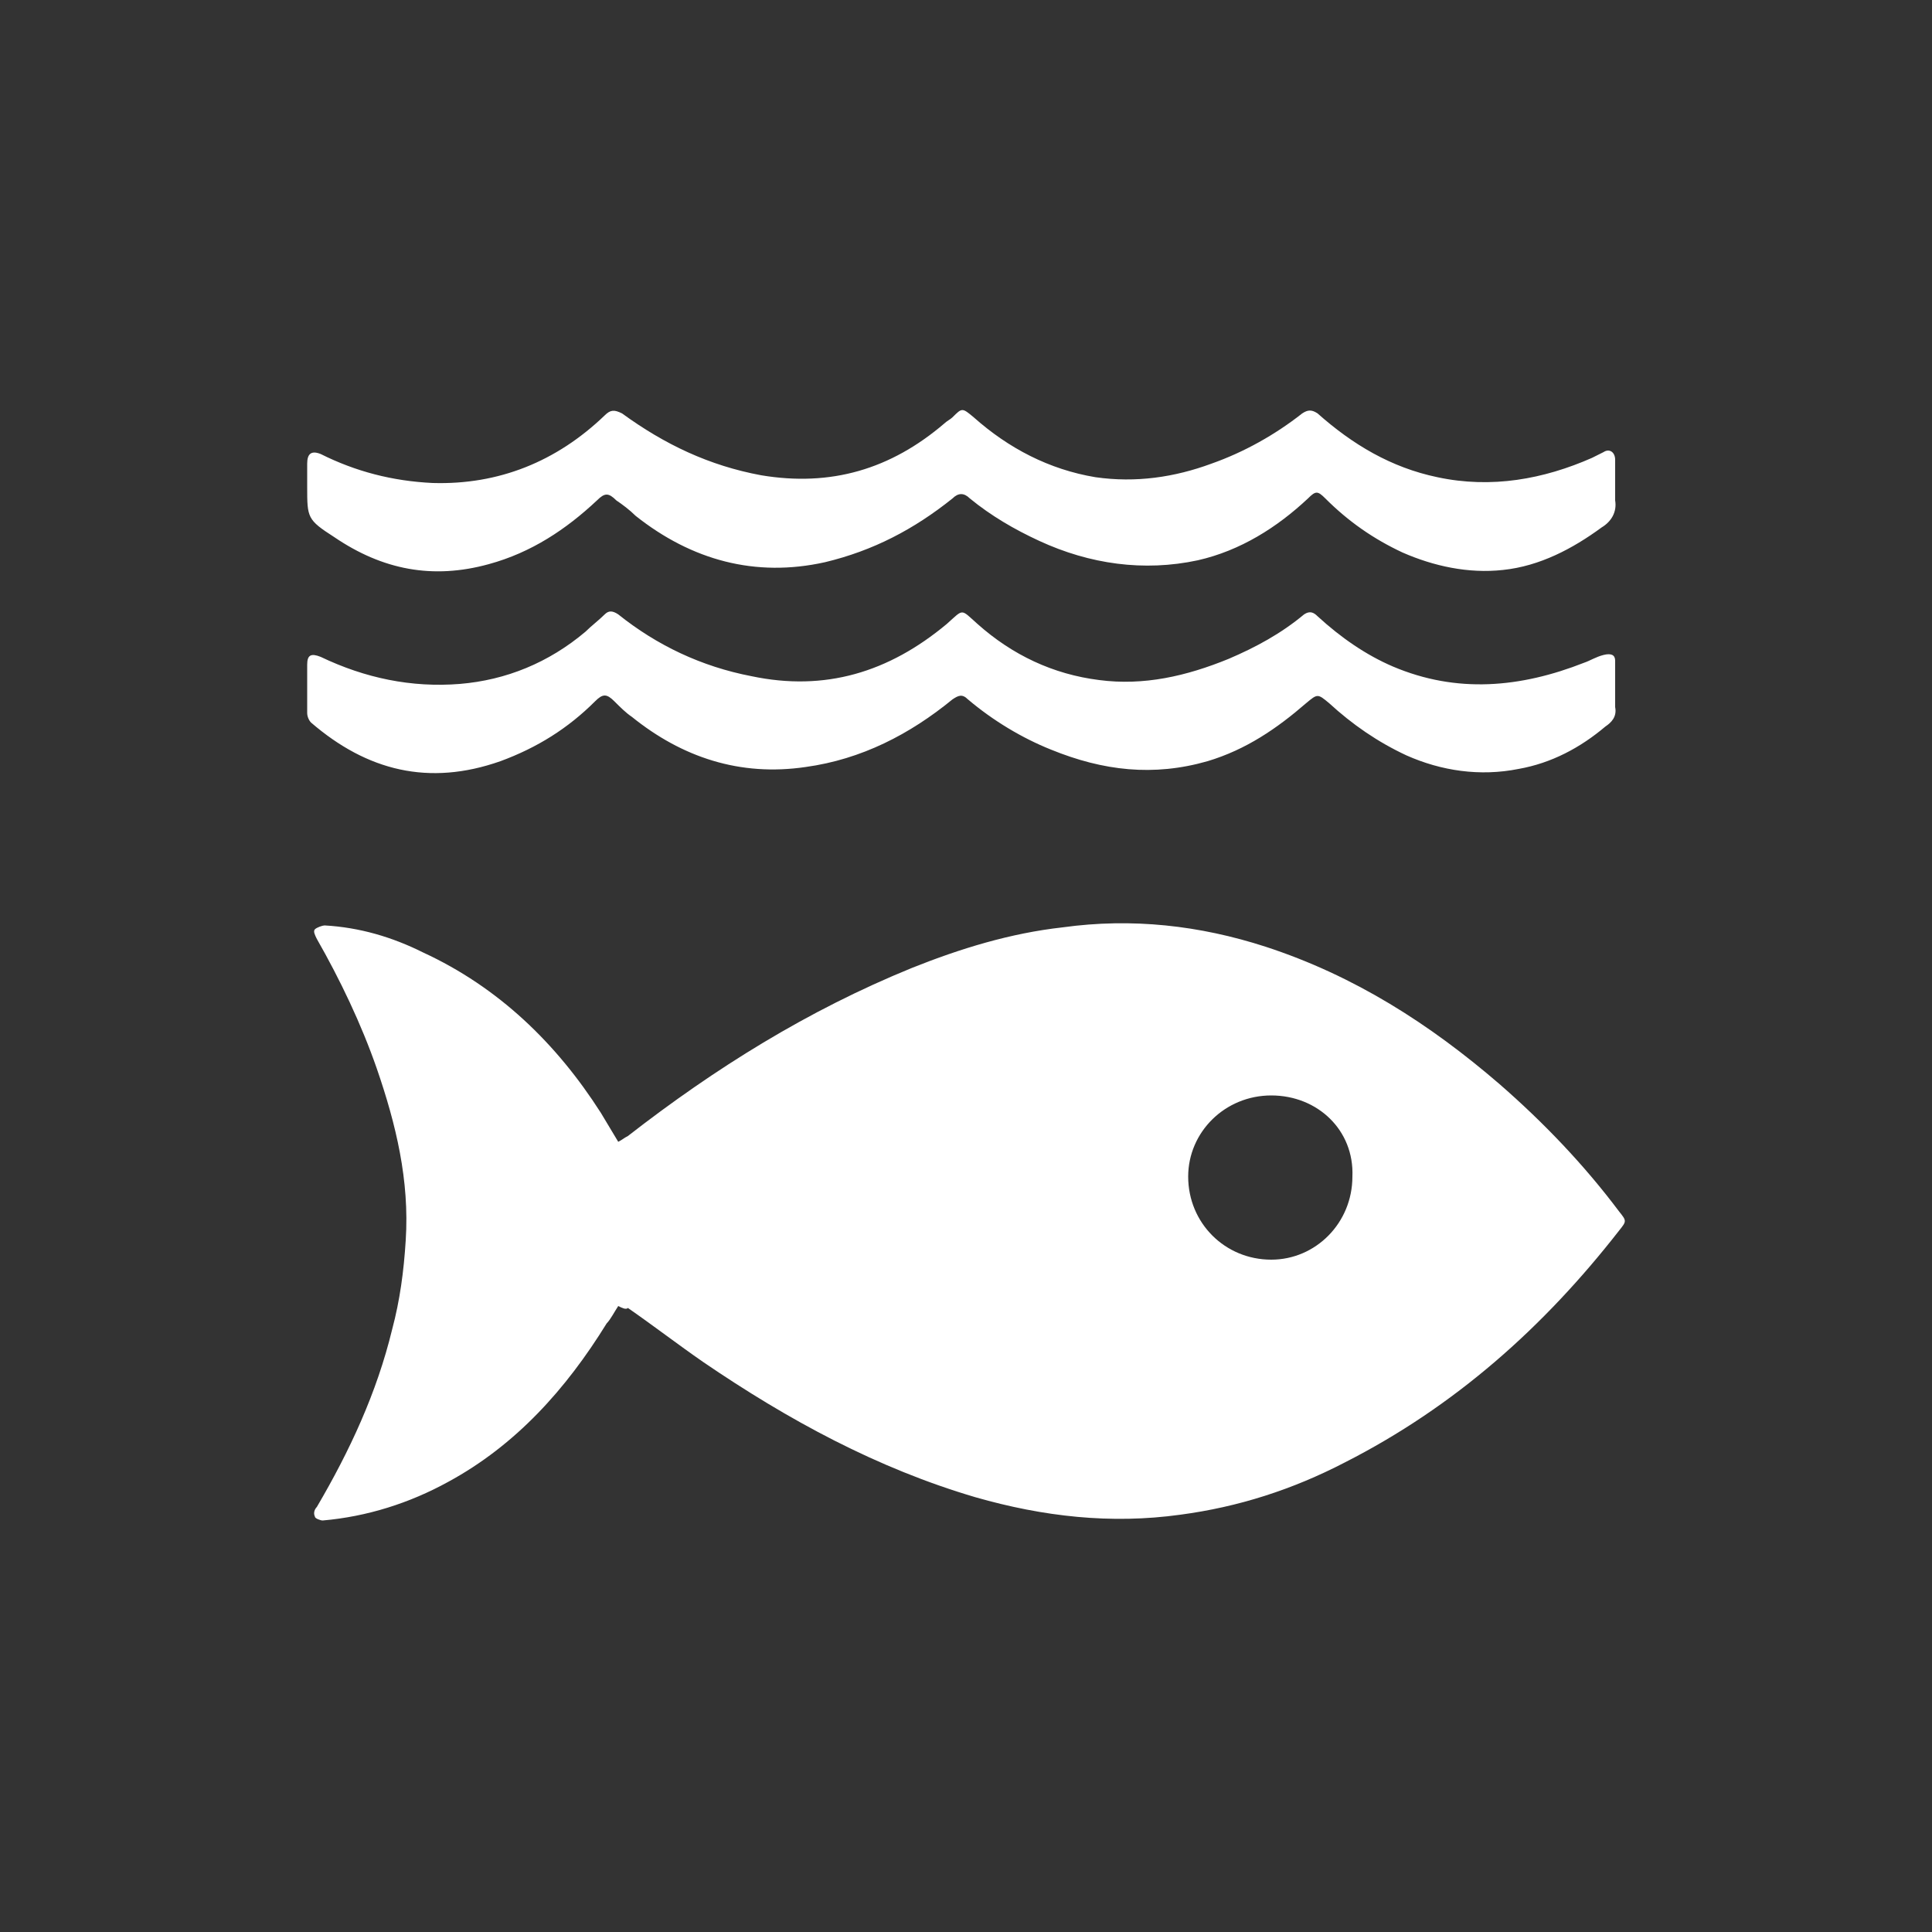 <?xml version="1.0" encoding="utf-8"?>
<!-- Generator: Adobe Illustrator 27.9.0, SVG Export Plug-In . SVG Version: 6.00 Build 0)  -->
<svg version="1.1" id="Layer_1" xmlns="http://www.w3.org/2000/svg" xmlns:xlink="http://www.w3.org/1999/xlink" x="0px" y="0px"
	 viewBox="0 0 100 100" style="enable-background:new 0 0 100 100;" xml:space="preserve">
<rect x="0" y="0" width="100" height="100" fill="#333333" stroke="none"/>
<style type="text/css">
	.st0{fill:#FFFFFF;}
</style>
<g>
	<g>
		<path class="st0" d="M32,67.6c-0.2,0.3-0.4,0.7-0.6,0.9c-2.1,3.4-4.7,6.3-8.2,8.2c-2,1.1-4.2,1.8-6.5,2c-0.1,0-0.4-0.1-0.4-0.2
			c-0.1-0.2,0-0.4,0.1-0.5c1.7-2.9,3.1-5.9,3.9-9.2c0.4-1.5,0.6-3,0.7-4.6c0.2-3.1-0.5-6-1.5-8.9c-0.8-2.3-1.9-4.6-3.1-6.7
			c-0.1-0.2-0.2-0.4-0.1-0.5c0.1-0.1,0.4-0.2,0.5-0.2c1.8,0.1,3.5,0.6,5.1,1.4c3.9,1.8,6.9,4.7,9.2,8.3c0.3,0.5,0.6,1,0.9,1.5
			c0.2-0.1,0.3-0.2,0.5-0.3c4.5-3.5,9.3-6.5,14.7-8.7c2.5-1,5.1-1.8,7.8-2.1c3.6-0.5,7.1-0.1,10.5,1c4.6,1.5,8.5,4,12.1,7.1
			c2.3,2,4.4,4.2,6.2,6.6c0.4,0.5,0.4,0.5,0,1c-3.9,5-8.5,9.1-14.2,12c-2.7,1.4-5.5,2.3-8.5,2.7c-3.6,0.5-7.1,0.1-10.6-0.9
			c-5.1-1.5-9.7-4-14.1-7c-1.3-0.9-2.6-1.9-3.9-2.8C32.4,67.8,32.2,67.7,32,67.6z M65.8,56.7c-2.4,0-4.3,1.9-4.3,4.2
			c0,2.4,1.9,4.3,4.3,4.3c2.3,0,4.2-1.9,4.2-4.3C70.1,58.5,68.2,56.7,65.8,56.7z"/>
		<path class="st0" d="M83.6,35.6c0,0.3,0,0.6,0,1c0.1,0.5-0.2,0.8-0.5,1c-1.3,1.1-2.8,1.9-4.5,2.2c-2,0.4-4,0.1-5.8-0.7
			c-1.5-0.7-2.8-1.6-4-2.7c-0.6-0.5-0.6-0.5-1.2,0c-1.5,1.3-3.1,2.4-5.1,3c-2.8,0.8-5.4,0.5-8.1-0.6c-1.5-0.6-3-1.5-4.3-2.6
			c-0.3-0.3-0.5-0.2-0.8,0c-2.2,1.8-4.7,3.1-7.6,3.5c-3.4,0.5-6.4-0.5-9-2.6c-0.3-0.2-0.6-0.5-0.9-0.8c-0.4-0.4-0.6-0.4-1,0
			c-1.4,1.4-3,2.4-4.9,3.1c-3.7,1.3-6.9,0.5-9.8-2c-0.1-0.1-0.2-0.3-0.2-0.5c0-0.8,0-1.7,0-2.5c0-0.5,0.2-0.6,0.7-0.4
			c2.3,1.1,4.7,1.6,7.2,1.4c2.4-0.2,4.6-1.1,6.5-2.7c0.3-0.3,0.7-0.6,1-0.9c0.2-0.2,0.4-0.2,0.7,0c2,1.6,4.3,2.7,6.9,3.2
			c3.8,0.8,7.1-0.2,10.1-2.7c0.9-0.8,0.7-0.8,1.6,0c1.8,1.6,3.9,2.6,6.3,2.9c2.3,0.3,4.5-0.2,6.7-1.1c1.4-0.6,2.7-1.3,3.9-2.3
			c0.3-0.2,0.5-0.1,0.7,0.1c1.2,1.1,2.5,2,3.9,2.6c3.3,1.4,6.6,1.1,9.9-0.2c0.3-0.1,0.6-0.3,1-0.4c0.4-0.1,0.6,0,0.6,0.3
			C83.6,34.7,83.6,35.2,83.6,35.6L83.6,35.6z"/>
		<path class="st0" d="M83.6,25.2c0,0.2,0,0.5,0,0.7c0.1,0.6-0.2,1.1-0.7,1.4c-1.5,1.1-3.2,2-5.1,2.2c-1.8,0.2-3.6-0.2-5.2-0.9
			c-1.5-0.7-2.8-1.6-4-2.8c-0.4-0.4-0.5-0.4-0.9,0c-1.6,1.5-3.5,2.7-5.7,3.2c-2.8,0.6-5.6,0.2-8.2-1c-1.3-0.6-2.5-1.3-3.6-2.2
			c-0.3-0.3-0.6-0.3-0.9,0c-2,1.6-4.1,2.7-6.6,3.3c-3.6,0.8-6.9-0.1-9.8-2.4c-0.3-0.3-0.7-0.6-1-0.8c-0.4-0.4-0.6-0.4-1,0
			c-1.6,1.5-3.4,2.7-5.6,3.3c-2.9,0.8-5.5,0.3-8-1.4c-1.4-0.9-1.4-1-1.4-2.6c0-0.4,0-0.8,0-1.2c0-0.5,0.2-0.7,0.7-0.5
			c1.8,0.9,3.7,1.4,5.8,1.5c3.4,0.1,6.4-1.1,8.9-3.5c0.3-0.3,0.5-0.3,0.9-0.1c2.2,1.6,4.5,2.7,7.2,3.2c3.6,0.6,6.7-0.3,9.5-2.7
			c0.1-0.1,0.3-0.2,0.4-0.3c0.5-0.5,0.5-0.5,1.1,0c1.8,1.6,3.9,2.7,6.3,3.1c2.1,0.3,4.1,0,6-0.7c1.7-0.6,3.3-1.5,4.7-2.6
			c0.3-0.2,0.5-0.2,0.8,0c1.8,1.6,3.8,2.8,6.2,3.3c2.8,0.6,5.5,0.1,8-1c0.2-0.1,0.4-0.2,0.6-0.3c0.3-0.2,0.6,0,0.6,0.4
			C83.6,24.3,83.6,24.8,83.6,25.2z"/>
	</g>
</g>
</svg>
